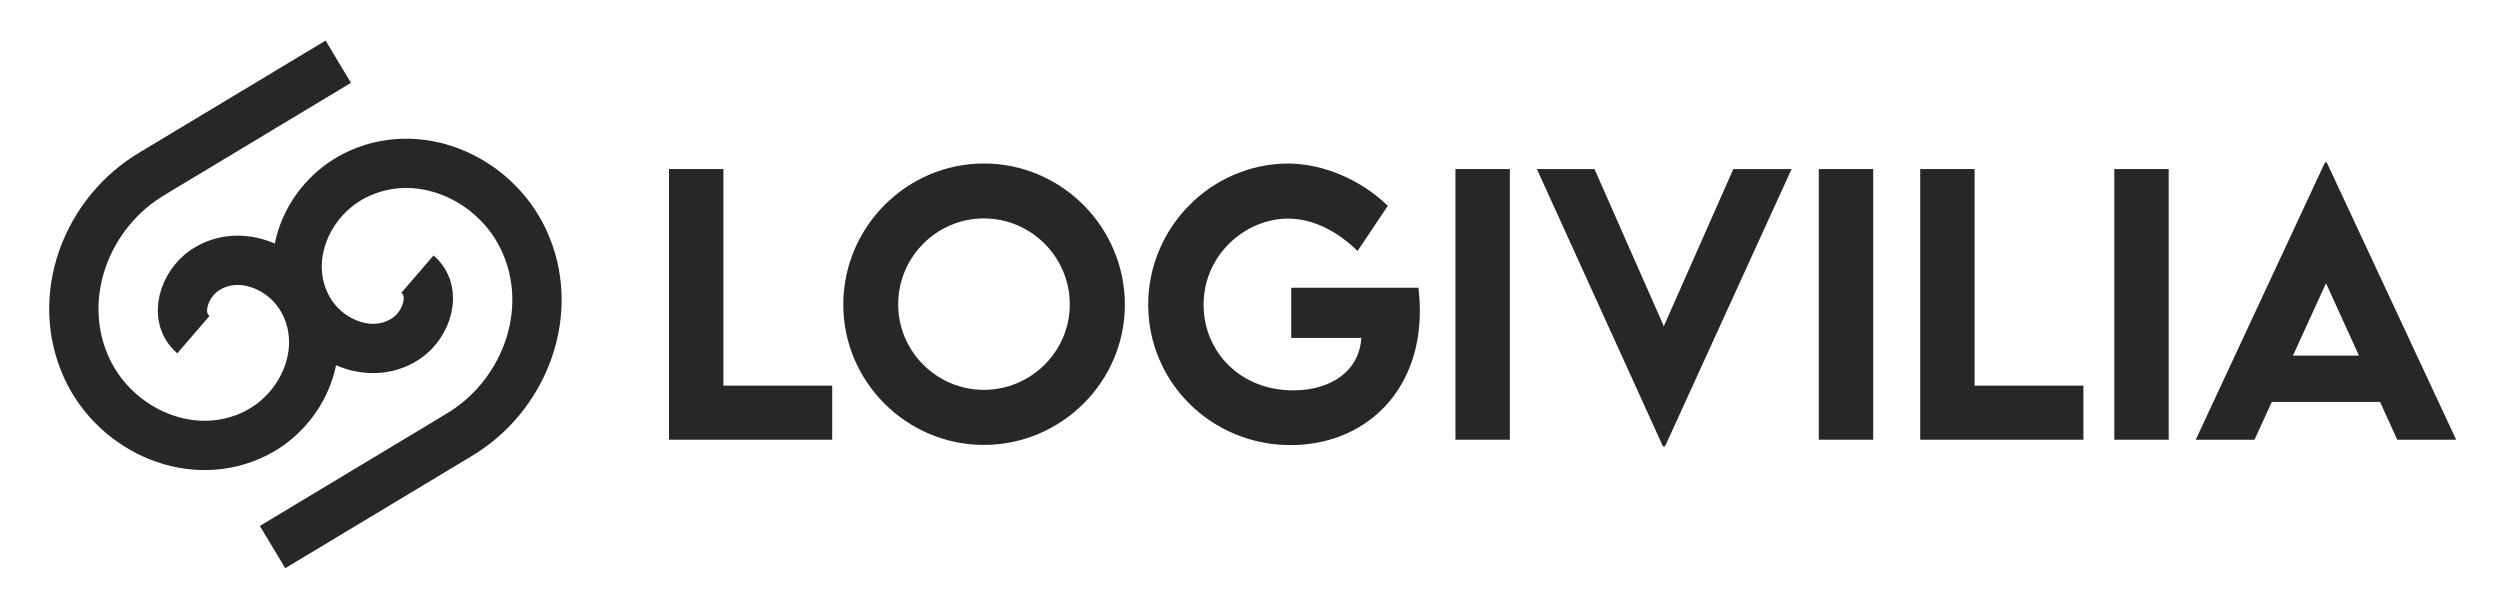 <?xml version="1.0" encoding="UTF-8" standalone="no"?>
<!-- Created with Inkscape (http://www.inkscape.org/) -->

<svg
   xmlns:dc="http://purl.org/dc/elements/1.1/"
   xmlns:cc="http://creativecommons.org/ns#"
   xmlns:rdf="http://www.w3.org/1999/02/22-rdf-syntax-ns#"
   xmlns:svg="http://www.w3.org/2000/svg"
   xmlns="http://www.w3.org/2000/svg"
   xmlns:sodipodi="http://sodipodi.sourceforge.net/DTD/sodipodi-0.dtd"
   xmlns:inkscape="http://www.inkscape.org/namespaces/inkscape"
   width="3080"
   height="750"
   viewBox="0 0 3080 750"
   id="svg2"
   version="1.1"
   inkscape:version="0.91 r13725"
   sodipodi:docname="logo.svg">
  <defs
     id="defs4" />
  <sodipodi:namedview
     id="base"
     pagecolor="#ffffff"
     bordercolor="#666666"
     borderopacity="1.0"
     inkscape:pageopacity="0.0"
     inkscape:pageshadow="2"
     inkscape:zoom="0.49497475"
     inkscape:cx="1516.8192"
     inkscape:cy="175.61152"
     inkscape:document-units="px"
     inkscape:current-layer="layer1"
     showgrid="false"
     inkscape:window-width="2560"
     inkscape:window-height="1377"
     inkscape:window-x="-8"
     inkscape:window-y="-8"
     inkscape:window-maximized="1"
     units="px" />
  <g
     inkscape:label="Ebene 1"
     inkscape:groupmode="layer"
     id="layer1"
     transform="translate(0,-302.362)">
    <path
       sodipodi:type="spiral"
       style="fill:none;fill-rule:evenodd;stroke:#272727;stroke-width:60.74;stroke-linecap:butt;stroke-linejoin:miter;stroke-miterlimit:4;stroke-dasharray:none;stroke-opacity:1"
       id="path4138"
       sodipodi:cx="272.62814"
       sodipodi:cy="703.43518"
       sodipodi:expansion="1"
       sodipodi:revolution="1.4967873"
       sodipodi:radius="205.81036"
       sodipodi:argument="-17.675838"
       sodipodi:t0="0.17574638"
       d="m 238.238,714.643 c -25.462,-21.958 -11.074,-61.577 12.53,-78.282 41.574,-29.421 98.034,-6.56 121.617,34.562 34.379,59.95 2.159,135.042 -56.594,164.952 -78.019,39.717 -172.26,-2.179 -208.287,-78.625 -41.676,-88.433 -1.052,-194.225 81.717,-241.967" />
    <path
       style="fill:none;fill-rule:evenodd;stroke:#272727;stroke-width:60.74;stroke-linecap:butt;stroke-linejoin:miter;stroke-miterlimit:4;stroke-dasharray:none;stroke-opacity:1"
       d="M 188.346,515.744 416.76,378.389"
       id="path4142"
       inkscape:connector-curvature="0" />
    <path
       sodipodi:type="spiral"
       style="fill:none;fill-rule:evenodd;stroke:#272727;stroke-width:60.74;stroke-linecap:butt;stroke-linejoin:miter;stroke-miterlimit:4;stroke-dasharray:none;stroke-opacity:1"
       id="path4138-1"
       sodipodi:cx="-479.91623"
       sodipodi:cy="-651.28918"
       sodipodi:expansion="1"
       sodipodi:revolution="1.4967873"
       sodipodi:radius="205.81036"
       sodipodi:argument="-17.675838"
       sodipodi:t0="0.17574638"
       d="m -514.306,-640.081 c -25.462,-21.958 -11.074,-61.577 12.53,-78.282 41.574,-29.421 98.034,-6.56 121.617,34.562 34.379,59.95 2.159,135.042 -56.594,164.952 -78.019,39.717 -172.26,-2.179 -208.287,-78.625 -41.676,-88.433 -1.052,-194.225 81.717,-241.967"
       transform="scale(-1,-1)" />
    <path
       style="fill:none;fill-rule:evenodd;stroke:#272727;stroke-width:60.74;stroke-linecap:butt;stroke-linejoin:miter;stroke-miterlimit:4;stroke-dasharray:none;stroke-opacity:1"
       d="M 564.198,838.98 335.785,976.336"
       id="path4142-7"
       inkscape:connector-curvature="0" />
    <g
       style="font-style:normal;font-weight:normal;font-size:45.188px;line-height:125%;font-family:sans-serif;letter-spacing:0px;word-spacing:0px;fill:#272727;fill-opacity:1;stroke:none;stroke-width:1px;stroke-linecap:butt;stroke-linejoin:miter;stroke-opacity:1"
       id="text3337">
      <path
         d="m 891.227,777.48 0,-266.844 -67.021,0 0,333.452 201.064,0 0,-66.608 -134.043,0 z"
         style="font-style:normal;font-variant:normal;font-weight:500;font-stretch:normal;font-size:423.641px;font-family:'LEMON MILK';-inkscape-font-specification:'LEMON MILK Medium';fill:#272727;fill-opacity:1"
         id="path4140" />
      <path
         d="m 1212.061,850.5 c 95.567,0 173.759,-77.778 173.759,-172.725 0,-95.774 -78.192,-173.966 -173.552,-173.966 -95.361,0 -173.345,78.192 -173.345,173.966 0,94.947 77.985,172.725 173.138,172.725 z m 0,-67.849 c -58.127,0 -105.496,-47.37 -105.496,-105.29 0,-58.333 47.37,-105.91 105.496,-105.91 58.333,0 105.91,47.577 105.91,105.91 0,57.92 -47.577,105.29 -105.91,105.29 z"
         style="font-style:normal;font-variant:normal;font-weight:500;font-stretch:normal;font-size:423.641px;font-family:'LEMON MILK';-inkscape-font-specification:'LEMON MILK Medium';fill:#272727;fill-opacity:1"
         id="path4143" />
      <path
         d="m 1747.611,656.883 -156.797,0 0,61.85 86.259,0 c -2.275,40.13 -36.407,64.539 -83.983,64.539 -65.16,0 -110.254,-47.577 -110.254,-105.496 0,-62.264 52.335,-106.117 104.049,-106.117 29.787,0 59.575,14.48 85.638,39.923 l 37.234,-55.644 c -32.683,-31.856 -78.812,-51.714 -122.045,-52.128 -95.361,0 -173.138,78.605 -173.138,173.966 0,95.154 77.364,172.931 175.621,172.931 86.879,0 159.072,-61.022 159.072,-165.691 0,-9.102 -0.621,-18.41 -1.655,-28.132 z"
         style="font-style:normal;font-variant:normal;font-weight:500;font-stretch:normal;font-size:423.641px;font-family:'LEMON MILK';-inkscape-font-specification:'LEMON MILK Medium';fill:#272727;fill-opacity:1"
         id="path4145" />
      <path
         d="m 1793.119,844.088 67.021,0 0,-333.452 -67.021,0 0,333.452 z"
         style="font-style:normal;font-variant:normal;font-weight:500;font-stretch:normal;font-size:423.641px;font-family:'LEMON MILK';-inkscape-font-specification:'LEMON MILK Medium';fill:#272727;fill-opacity:1"
         id="path4147" />
      <path
         d="m 2135.465,510.636 -85.638,193.617 -85.431,-193.617 -70.952,0 155.349,341.726 2.482,0 155.969,-341.726 -71.779,0 z"
         style="font-style:normal;font-variant:normal;font-weight:500;font-stretch:normal;font-size:423.641px;font-family:'LEMON MILK';-inkscape-font-specification:'LEMON MILK Medium';fill:#272727;fill-opacity:1"
         id="path4149" />
      <path
         d="m 2240.755,844.088 67.021,0 0,-333.452 -67.021,0 0,333.452 z"
         style="font-style:normal;font-variant:normal;font-weight:500;font-stretch:normal;font-size:423.641px;font-family:'LEMON MILK';-inkscape-font-specification:'LEMON MILK Medium';fill:#272727;fill-opacity:1"
         id="path4151" />
      <path
         d="m 2432.717,777.48 0,-266.844 -67.021,0 0,333.452 201.064,0 0,-66.608 -134.043,0 z"
         style="font-style:normal;font-variant:normal;font-weight:500;font-stretch:normal;font-size:423.641px;font-family:'LEMON MILK';-inkscape-font-specification:'LEMON MILK Medium';fill:#272727;fill-opacity:1"
         id="path4153" />
      <path
         d="m 2604.821,844.088 67.021,0 0,-333.452 -67.021,0 0,333.452 z"
         style="font-style:normal;font-variant:normal;font-weight:500;font-stretch:normal;font-size:423.641px;font-family:'LEMON MILK';-inkscape-font-specification:'LEMON MILK Medium';fill:#272727;fill-opacity:1"
         id="path4155" />
      <path
         d="m 2953.373,844.088 72.606,0 -159.486,-341.726 -2.069,0 -159.279,341.726 72.4,0 21.306,-46.543 133.422,0 21.099,46.543 z m -128.457,-103.635 40.751,-89.155 40.544,89.155 -81.294,0 z"
         style="font-style:normal;font-variant:normal;font-weight:500;font-stretch:normal;font-size:423.641px;font-family:'LEMON MILK';-inkscape-font-specification:'LEMON MILK Medium';fill:#272727;fill-opacity:1"
         id="path4157" />
    </g>
  </g>
</svg>
